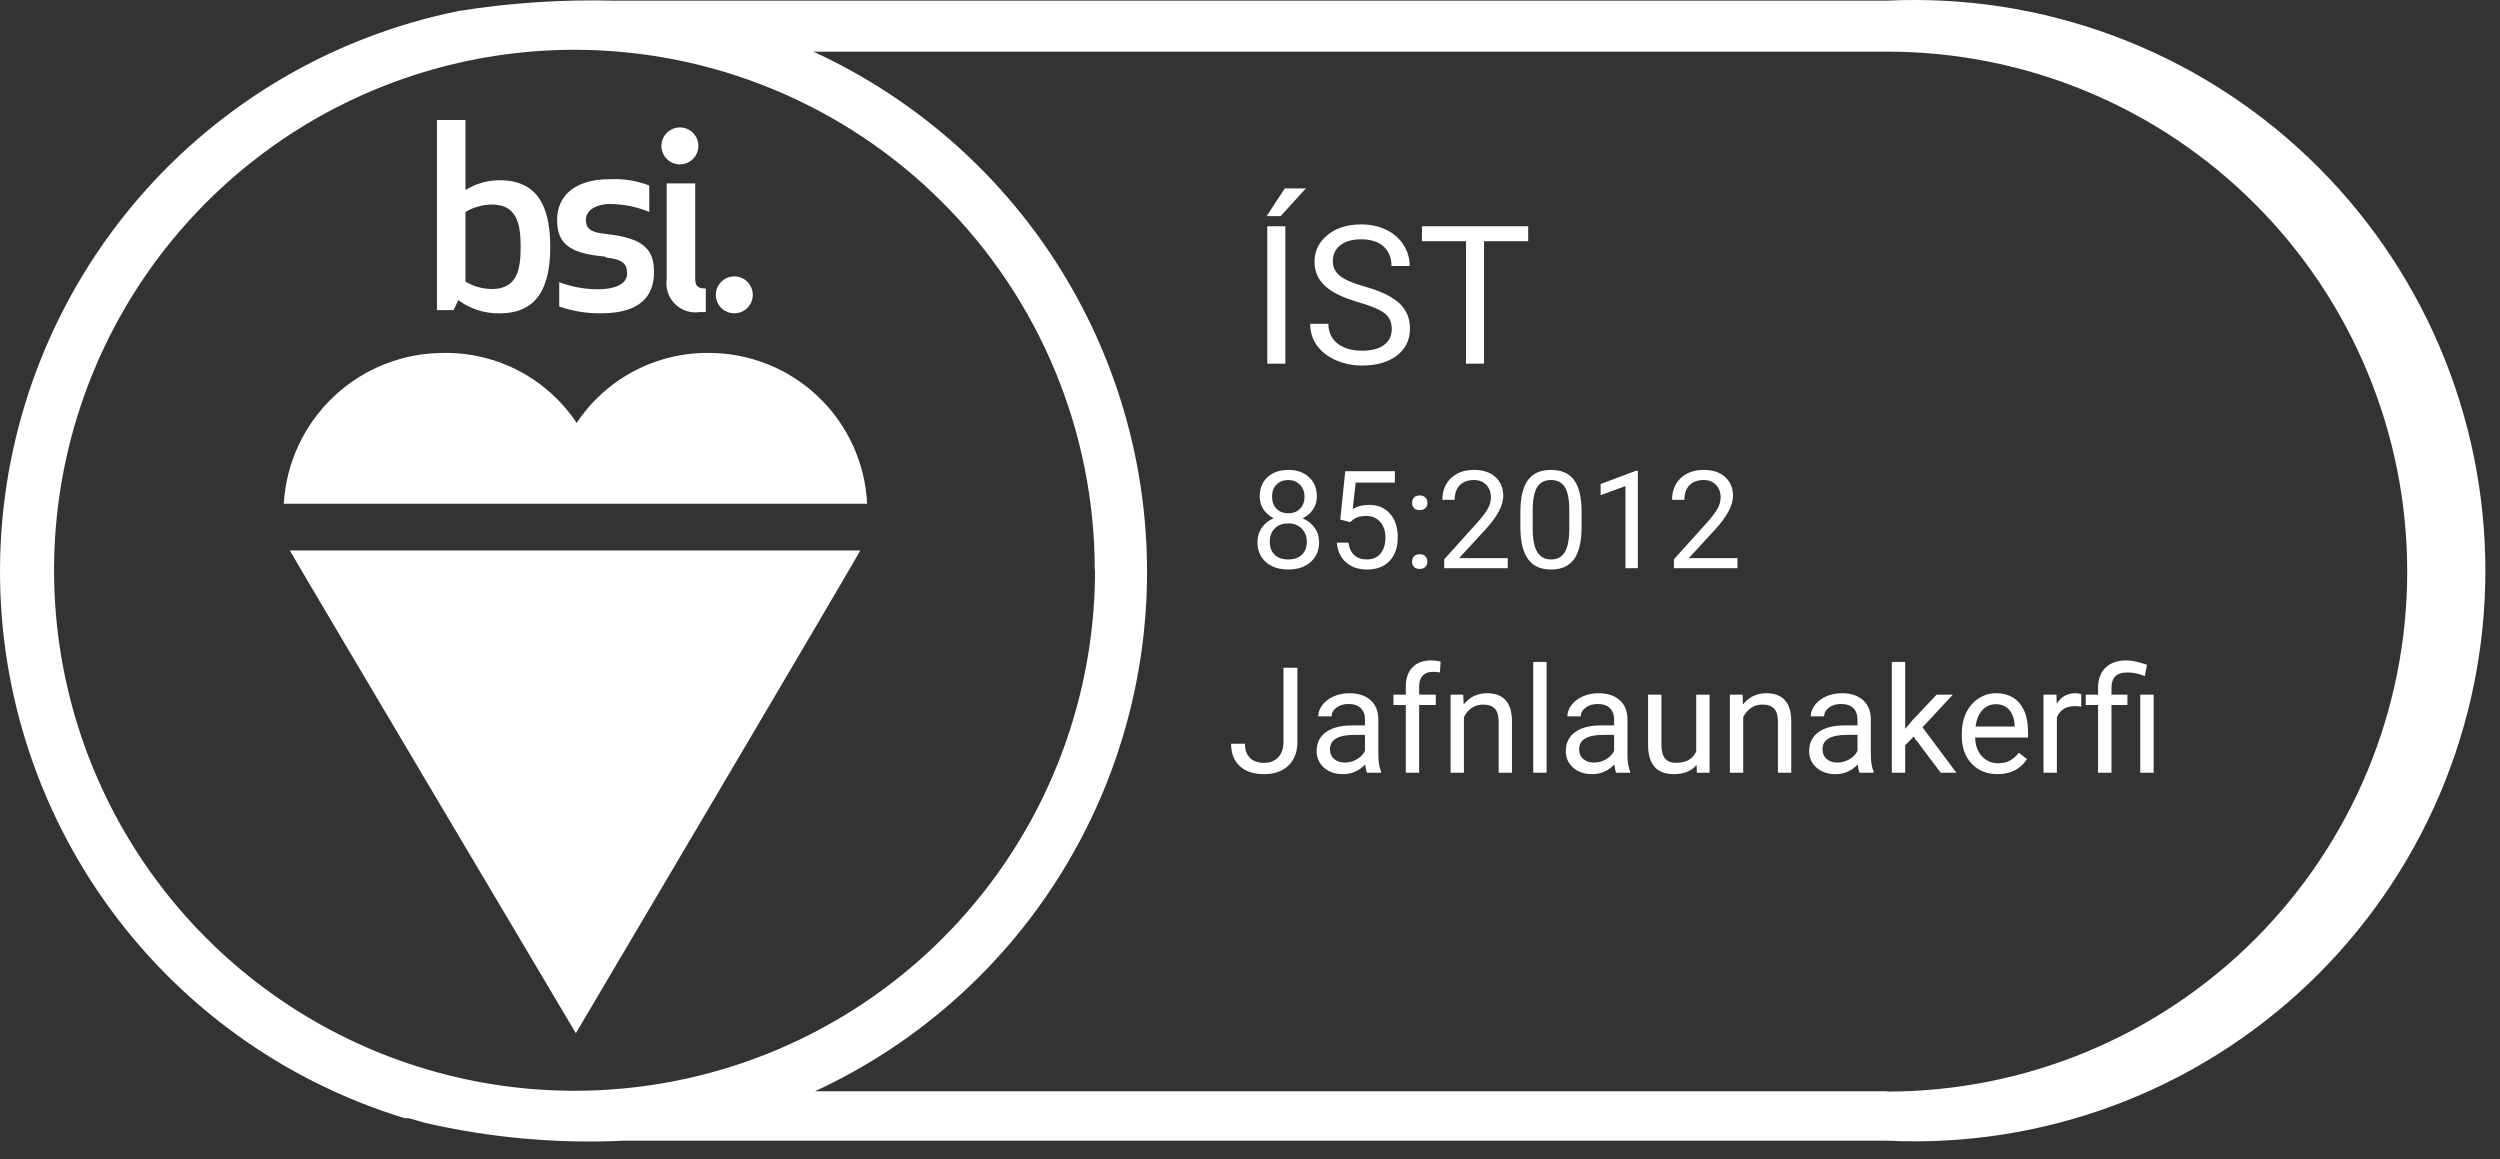 <svg width="110" height="51" viewBox="0 0 110 51" fill="none" xmlns="http://www.w3.org/2000/svg">
<rect x="0" y="0" width="110" height="51" fill="#333333" stroke="none"/>
<path d="M83.04 0.029H27.011C24.729 -0.028 22.445 0.123 20.191 0.482C14.702 1.587 9.738 4.492 6.086 8.737C2.435 12.981 0.303 18.322 0.03 23.915C-0.243 29.507 1.357 35.031 4.577 39.611C7.797 44.192 12.454 47.567 17.808 49.202H17.994L18.68 49.4C21.554 50.064 24.506 50.33 27.453 50.19H83.04C86.435 50.353 89.828 49.826 93.013 48.639C96.198 47.453 99.109 45.632 101.57 43.286C104.031 40.941 105.99 38.121 107.328 34.997C108.667 31.872 109.357 28.509 109.357 25.11C109.357 21.71 108.667 18.347 107.328 15.222C105.99 12.098 104.031 9.278 101.57 6.933C99.109 4.587 96.198 2.766 93.013 1.58C89.828 0.393 86.435 -0.134 83.04 0.029V0.029ZM83.04 48.017H35.853C40.224 45.998 43.923 42.767 46.514 38.71C49.105 34.652 50.478 29.936 50.47 25.122C50.463 20.308 49.075 15.596 46.473 11.546C43.87 7.497 40.16 4.278 35.784 2.272H83.04C89.108 2.272 94.927 4.682 99.217 8.973C103.508 13.263 105.918 19.082 105.918 25.15C105.918 31.218 103.508 37.037 99.217 41.328C94.927 45.618 89.108 48.029 83.04 48.029V48.017ZM48.182 25.104C48.179 29.632 46.834 34.059 44.317 37.823C41.8 41.587 38.223 44.521 34.039 46.253C29.854 47.985 25.25 48.437 20.809 47.553C16.368 46.669 12.288 44.488 9.086 41.286C5.884 38.084 3.703 34.004 2.819 29.563C1.935 25.121 2.387 20.518 4.119 16.333C5.851 12.149 8.785 8.572 12.549 6.055C16.313 3.537 20.74 2.193 25.268 2.19C31.342 2.19 37.167 4.603 41.462 8.898C45.757 13.193 48.17 19.018 48.17 25.092" fill="white"/>
<path d="M32.31 13.786C32.47 13.786 32.628 13.739 32.761 13.649C32.895 13.56 32.999 13.433 33.061 13.284C33.123 13.136 33.139 12.972 33.107 12.814C33.076 12.657 32.998 12.512 32.885 12.398C32.771 12.284 32.626 12.207 32.468 12.175C32.31 12.144 32.147 12.16 31.998 12.222C31.85 12.283 31.723 12.387 31.633 12.521C31.544 12.655 31.496 12.812 31.496 12.973C31.496 13.189 31.582 13.396 31.734 13.548C31.887 13.701 32.094 13.786 32.31 13.786" fill="white"/>
<path d="M29.335 8.07V12.276C29.305 12.476 29.322 12.68 29.386 12.871C29.45 13.063 29.558 13.237 29.702 13.379C29.846 13.521 30.022 13.626 30.214 13.687C30.407 13.748 30.611 13.762 30.811 13.728C30.892 13.736 30.973 13.736 31.055 13.728V12.694C30.694 12.694 30.59 12.578 30.59 12.276V8.07H29.335Z" fill="white"/>
<path d="M29.916 7.233C30.077 7.233 30.234 7.185 30.368 7.096C30.502 7.007 30.606 6.88 30.667 6.731C30.729 6.582 30.745 6.419 30.714 6.261C30.682 6.103 30.605 5.958 30.491 5.845C30.377 5.731 30.232 5.653 30.075 5.622C29.917 5.591 29.753 5.607 29.605 5.668C29.456 5.73 29.329 5.834 29.24 5.968C29.15 6.102 29.102 6.259 29.102 6.42C29.102 6.635 29.188 6.842 29.341 6.995C29.493 7.147 29.7 7.233 29.916 7.233" fill="white"/>
<path d="M26.663 11.335C27.406 11.405 27.592 11.614 27.592 12.032C27.592 12.45 27.162 12.729 26.267 12.729C25.7 12.723 25.137 12.616 24.606 12.415V13.484C25.199 13.694 25.825 13.796 26.453 13.786C28.243 13.786 28.777 12.95 28.777 11.985C28.777 11.021 28.382 10.486 26.709 10.301C25.989 10.231 25.779 10.068 25.779 9.673C25.779 9.278 26.186 8.976 26.848 8.976C27.439 8.982 28.022 9.1 28.568 9.325V8.163C28.017 7.95 27.427 7.855 26.837 7.884C25.198 7.884 24.513 8.697 24.513 9.662C24.513 10.626 24.931 11.149 26.616 11.288" fill="white"/>
<path d="M25.338 45.461C25.338 45.461 37.771 24.43 37.852 24.221H12.754C12.847 24.43 25.338 45.461 25.338 45.461Z" fill="white"/>
<path d="M31.182 15.529C30.034 15.519 28.902 15.795 27.887 16.333C26.873 16.87 26.009 17.652 25.373 18.608C24.737 17.652 23.873 16.87 22.858 16.333C21.844 15.795 20.711 15.519 19.563 15.529C17.758 15.517 16.017 16.199 14.7 17.434C13.383 18.669 12.591 20.362 12.487 22.164H38.154C38.067 20.374 37.295 18.686 35.997 17.451C34.699 16.215 32.974 15.527 31.182 15.529" fill="white"/>
<path d="M20.167 13.206C20.69 13.595 21.328 13.799 21.98 13.787C23.607 13.787 24.211 12.694 24.211 10.858C24.211 9.023 23.607 7.93 21.98 7.93C21.45 7.931 20.931 8.08 20.481 8.36V5.281H19.226V13.647H19.958L20.167 13.206ZM20.481 9.325C20.833 9.116 21.234 9.004 21.643 8.999C22.735 8.999 22.909 9.836 22.909 10.858C22.909 11.881 22.747 12.717 21.643 12.717C21.234 12.713 20.833 12.601 20.481 12.392V9.325Z" fill="white"/>
<path d="M56.472 29.379H57.085V32.651C57.085 33.093 56.952 33.439 56.685 33.689C56.421 33.939 56.067 34.063 55.625 34.063C55.166 34.063 54.808 33.946 54.552 33.711C54.296 33.476 54.168 33.147 54.168 32.724H54.778C54.778 32.989 54.849 33.195 54.993 33.343C55.139 33.491 55.35 33.565 55.625 33.565C55.877 33.565 56.08 33.486 56.234 33.327C56.391 33.169 56.47 32.946 56.472 32.661V29.379ZM60.151 34C60.117 33.932 60.09 33.812 60.068 33.638C59.795 33.922 59.47 34.063 59.091 34.063C58.752 34.063 58.474 33.968 58.256 33.778C58.04 33.585 57.932 33.342 57.932 33.048C57.932 32.69 58.068 32.413 58.339 32.216C58.612 32.017 58.995 31.918 59.487 31.918H60.059V31.648C60.059 31.443 59.998 31.28 59.875 31.159C59.752 31.037 59.571 30.975 59.332 30.975C59.123 30.975 58.947 31.028 58.805 31.134C58.663 31.24 58.593 31.368 58.593 31.518H58.002C58.002 31.347 58.062 31.182 58.183 31.023C58.306 30.862 58.471 30.735 58.678 30.642C58.888 30.549 59.117 30.502 59.367 30.502C59.763 30.502 60.073 30.602 60.297 30.801C60.521 30.998 60.638 31.269 60.646 31.616V33.197C60.646 33.512 60.686 33.763 60.767 33.949V34H60.151ZM59.176 33.553C59.361 33.553 59.535 33.505 59.7 33.41C59.865 33.315 59.985 33.191 60.059 33.038V32.334H59.599C58.879 32.334 58.52 32.544 58.52 32.965C58.52 33.149 58.581 33.293 58.704 33.397C58.826 33.501 58.984 33.553 59.176 33.553ZM61.855 34V31.02H61.312V30.566H61.855V30.214C61.855 29.846 61.954 29.561 62.15 29.36C62.347 29.159 62.625 29.058 62.985 29.058C63.12 29.058 63.255 29.076 63.388 29.112L63.356 29.588C63.257 29.569 63.151 29.56 63.039 29.56C62.849 29.56 62.702 29.616 62.598 29.728C62.494 29.838 62.442 29.997 62.442 30.204V30.566H63.175V31.02H62.442V34H61.855ZM64.382 30.566L64.401 30.998C64.663 30.668 65.006 30.502 65.429 30.502C66.155 30.502 66.521 30.912 66.527 31.731V34H65.94V31.727C65.938 31.48 65.881 31.297 65.769 31.178C65.659 31.06 65.486 31.001 65.251 31.001C65.061 31.001 64.894 31.052 64.75 31.153C64.606 31.255 64.494 31.388 64.413 31.553V34H63.826V30.566H64.382ZM68.05 34H67.463V29.125H68.05V34ZM71.113 34C71.079 33.932 71.052 33.812 71.031 33.638C70.758 33.922 70.432 34.063 70.053 34.063C69.715 34.063 69.436 33.968 69.219 33.778C69.003 33.585 68.895 33.342 68.895 33.048C68.895 32.69 69.03 32.413 69.301 32.216C69.574 32.017 69.957 31.918 70.45 31.918H71.021V31.648C71.021 31.443 70.96 31.28 70.837 31.159C70.714 31.037 70.534 30.975 70.294 30.975C70.085 30.975 69.909 31.028 69.768 31.134C69.626 31.24 69.555 31.368 69.555 31.518H68.965C68.965 31.347 69.025 31.182 69.145 31.023C69.268 30.862 69.433 30.735 69.641 30.642C69.85 30.549 70.08 30.502 70.329 30.502C70.725 30.502 71.035 30.602 71.259 30.801C71.484 30.998 71.6 31.269 71.608 31.616V33.197C71.608 33.512 71.649 33.763 71.729 33.949V34H71.113ZM70.139 33.553C70.323 33.553 70.498 33.505 70.663 33.41C70.828 33.315 70.947 33.191 71.021 33.038V32.334H70.561C69.842 32.334 69.482 32.544 69.482 32.965C69.482 33.149 69.543 33.293 69.666 33.397C69.789 33.501 69.946 33.553 70.139 33.553ZM74.649 33.66C74.42 33.929 74.085 34.063 73.643 34.063C73.277 34.063 72.998 33.958 72.805 33.746C72.615 33.532 72.518 33.217 72.516 32.8V30.566H73.103V32.784C73.103 33.305 73.315 33.565 73.738 33.565C74.187 33.565 74.485 33.398 74.633 33.064V30.566H75.22V34H74.662L74.649 33.66ZM76.671 30.566L76.69 30.998C76.952 30.668 77.295 30.502 77.718 30.502C78.444 30.502 78.81 30.912 78.816 31.731V34H78.229V31.727C78.227 31.48 78.17 31.297 78.058 31.178C77.948 31.06 77.775 31.001 77.54 31.001C77.35 31.001 77.183 31.052 77.039 31.153C76.895 31.255 76.783 31.388 76.702 31.553V34H76.115V30.566H76.671ZM81.822 34C81.788 33.932 81.76 33.812 81.739 33.638C81.466 33.922 81.141 34.063 80.762 34.063C80.423 34.063 80.145 33.968 79.927 33.778C79.711 33.585 79.603 33.342 79.603 33.048C79.603 32.69 79.739 32.413 80.01 32.216C80.282 32.017 80.665 31.918 81.158 31.918H81.73V31.648C81.73 31.443 81.668 31.28 81.546 31.159C81.423 31.037 81.242 30.975 81.003 30.975C80.793 30.975 80.618 31.028 80.476 31.134C80.334 31.24 80.263 31.368 80.263 31.518H79.673C79.673 31.347 79.733 31.182 79.854 31.023C79.977 30.862 80.142 30.735 80.349 30.642C80.559 30.549 80.788 30.502 81.038 30.502C81.433 30.502 81.743 30.602 81.968 30.801C82.192 30.998 82.308 31.269 82.317 31.616V33.197C82.317 33.512 82.357 33.763 82.438 33.949V34H81.822ZM80.847 33.553C81.031 33.553 81.206 33.505 81.371 33.41C81.536 33.315 81.656 33.191 81.73 33.038V32.334H81.269C80.55 32.334 80.19 32.544 80.19 32.965C80.19 33.149 80.252 33.293 80.374 33.397C80.497 33.501 80.655 33.553 80.847 33.553ZM84.196 32.41L83.828 32.794V34H83.24V29.125H83.828V32.074L84.142 31.696L85.211 30.566H85.925L84.589 32.001L86.081 34H85.392L84.196 32.41ZM87.893 34.063C87.428 34.063 87.049 33.911 86.757 33.606C86.465 33.3 86.319 32.89 86.319 32.378V32.27C86.319 31.93 86.384 31.626 86.513 31.359C86.644 31.091 86.826 30.881 87.059 30.731C87.293 30.579 87.547 30.502 87.82 30.502C88.267 30.502 88.614 30.649 88.861 30.944C89.109 31.238 89.233 31.659 89.233 32.207V32.451H86.906C86.915 32.79 87.013 33.064 87.201 33.273C87.392 33.481 87.633 33.584 87.925 33.584C88.132 33.584 88.308 33.542 88.452 33.457C88.596 33.373 88.722 33.261 88.83 33.121L89.188 33.4C88.9 33.842 88.469 34.063 87.893 34.063ZM87.82 30.985C87.583 30.985 87.384 31.072 87.224 31.245C87.063 31.416 86.963 31.658 86.925 31.969H88.645V31.924C88.629 31.626 88.548 31.395 88.404 31.232C88.26 31.067 88.066 30.985 87.82 30.985ZM91.575 31.093C91.486 31.078 91.39 31.071 91.286 31.071C90.901 31.071 90.64 31.235 90.502 31.562V34H89.915V30.566H90.486L90.496 30.963C90.688 30.656 90.961 30.502 91.315 30.502C91.429 30.502 91.516 30.517 91.575 30.547V31.093ZM92.314 34V31.02H91.772V30.566H92.314V30.274C92.314 29.891 92.423 29.593 92.641 29.379C92.861 29.165 93.171 29.058 93.571 29.058C93.808 29.058 94.108 29.123 94.469 29.252L94.371 29.747C94.107 29.641 93.855 29.588 93.616 29.588C93.364 29.588 93.182 29.645 93.07 29.76C92.96 29.872 92.905 30.041 92.905 30.268V30.566H93.606V31.02H92.905V34H92.314ZM94.761 34H94.171V30.566H94.761V34Z" fill="white"/>
<path d="M56.556 16H55.76V9.957H56.556V16ZM56.532 8.289H57.461L56.349 9.509H55.73L56.532 8.289ZM59.798 13.306C59.114 13.11 58.616 12.869 58.304 12.584C57.994 12.296 57.839 11.942 57.839 11.522C57.839 11.046 58.028 10.653 58.407 10.343C58.789 10.03 59.285 9.874 59.893 9.874C60.308 9.874 60.678 9.954 61.002 10.115C61.328 10.275 61.58 10.497 61.757 10.779C61.937 11.061 62.027 11.37 62.027 11.704H61.226C61.226 11.339 61.109 11.053 60.877 10.845C60.645 10.635 60.317 10.53 59.893 10.53C59.5 10.53 59.193 10.617 58.972 10.791C58.753 10.963 58.644 11.202 58.644 11.509C58.644 11.755 58.748 11.964 58.955 12.136C59.166 12.305 59.521 12.46 60.022 12.601C60.526 12.742 60.919 12.898 61.201 13.07C61.486 13.239 61.696 13.436 61.831 13.663C61.97 13.89 62.039 14.157 62.039 14.464C62.039 14.954 61.848 15.347 61.466 15.643C61.084 15.936 60.574 16.083 59.935 16.083C59.52 16.083 59.132 16.004 58.773 15.846C58.413 15.686 58.135 15.467 57.938 15.191C57.745 14.914 57.648 14.6 57.648 14.248H58.449C58.449 14.614 58.583 14.903 58.852 15.116C59.123 15.326 59.484 15.431 59.935 15.431C60.355 15.431 60.678 15.346 60.902 15.174C61.126 15.002 61.238 14.769 61.238 14.473C61.238 14.177 61.134 13.948 60.927 13.788C60.719 13.625 60.343 13.464 59.798 13.306ZM67.24 10.613H65.297V16H64.504V10.613H62.566V9.957H67.24V10.613Z" fill="white"/>
<path d="M57.941 21.848C57.941 22.061 57.885 22.25 57.772 22.416C57.66 22.582 57.509 22.712 57.317 22.806C57.54 22.901 57.716 23.041 57.845 23.225C57.976 23.408 58.041 23.616 58.041 23.849C58.041 24.218 57.916 24.512 57.666 24.73C57.418 24.949 57.091 25.059 56.685 25.059C56.274 25.059 55.945 24.949 55.697 24.73C55.451 24.51 55.328 24.216 55.328 23.849C55.328 23.618 55.391 23.41 55.516 23.225C55.643 23.039 55.817 22.898 56.04 22.803C55.851 22.709 55.701 22.579 55.592 22.413C55.482 22.247 55.428 22.059 55.428 21.848C55.428 21.488 55.543 21.203 55.773 20.992C56.004 20.781 56.308 20.676 56.685 20.676C57.06 20.676 57.362 20.781 57.593 20.992C57.825 21.203 57.941 21.488 57.941 21.848ZM57.499 23.837C57.499 23.599 57.423 23.404 57.27 23.254C57.12 23.104 56.923 23.028 56.679 23.028C56.435 23.028 56.238 23.102 56.09 23.251C55.943 23.399 55.87 23.595 55.87 23.837C55.87 24.079 55.941 24.27 56.084 24.408C56.228 24.547 56.429 24.616 56.685 24.616C56.938 24.616 57.138 24.547 57.282 24.408C57.427 24.268 57.499 24.077 57.499 23.837ZM56.685 21.121C56.472 21.121 56.299 21.188 56.166 21.32C56.035 21.451 55.97 21.63 55.97 21.856C55.97 22.073 56.034 22.249 56.163 22.384C56.294 22.517 56.468 22.583 56.685 22.583C56.901 22.583 57.074 22.517 57.203 22.384C57.334 22.249 57.399 22.073 57.399 21.856C57.399 21.64 57.332 21.463 57.197 21.326C57.062 21.189 56.892 21.121 56.685 21.121ZM58.973 22.861L59.19 20.734H61.375V21.235H59.649L59.52 22.398C59.73 22.275 59.967 22.214 60.232 22.214C60.621 22.214 60.93 22.343 61.158 22.601C61.387 22.856 61.501 23.203 61.501 23.641C61.501 24.08 61.382 24.427 61.144 24.681C60.907 24.933 60.576 25.059 60.15 25.059C59.773 25.059 59.466 24.954 59.227 24.745C58.989 24.536 58.853 24.247 58.82 23.878H59.333C59.366 24.122 59.453 24.307 59.594 24.432C59.734 24.555 59.92 24.616 60.15 24.616C60.402 24.616 60.6 24.53 60.742 24.358C60.887 24.186 60.959 23.949 60.959 23.646C60.959 23.361 60.881 23.133 60.725 22.961C60.57 22.787 60.364 22.7 60.106 22.7C59.87 22.7 59.685 22.752 59.55 22.855L59.406 22.973L58.973 22.861ZM62.131 24.716C62.131 24.622 62.158 24.544 62.213 24.481C62.27 24.419 62.353 24.388 62.465 24.388C62.576 24.388 62.66 24.419 62.717 24.481C62.775 24.544 62.805 24.622 62.805 24.716C62.805 24.806 62.775 24.881 62.717 24.941C62.66 25.002 62.576 25.032 62.465 25.032C62.353 25.032 62.27 25.002 62.213 24.941C62.158 24.881 62.131 24.806 62.131 24.716ZM62.134 22.129C62.134 22.035 62.161 21.957 62.216 21.895C62.273 21.832 62.356 21.801 62.468 21.801C62.579 21.801 62.663 21.832 62.72 21.895C62.778 21.957 62.808 22.035 62.808 22.129C62.808 22.219 62.778 22.294 62.72 22.355C62.663 22.415 62.579 22.445 62.468 22.445C62.356 22.445 62.273 22.415 62.216 22.355C62.161 22.294 62.134 22.219 62.134 22.129ZM66.341 25H63.546V24.61L65.022 22.97C65.241 22.722 65.392 22.52 65.474 22.366C65.558 22.21 65.6 22.049 65.6 21.883C65.6 21.66 65.532 21.477 65.397 21.335C65.263 21.192 65.083 21.121 64.858 21.121C64.589 21.121 64.379 21.198 64.228 21.352C64.08 21.505 64.006 21.718 64.006 21.991H63.464C63.464 21.599 63.59 21.281 63.842 21.039C64.096 20.797 64.435 20.676 64.858 20.676C65.255 20.676 65.568 20.78 65.799 20.989C66.029 21.196 66.144 21.473 66.144 21.818C66.144 22.238 65.877 22.738 65.342 23.318L64.199 24.558H66.341V25ZM69.59 23.181C69.59 23.815 69.481 24.287 69.265 24.596C69.048 24.904 68.709 25.059 68.248 25.059C67.793 25.059 67.456 24.908 67.237 24.607C67.019 24.305 66.905 23.854 66.897 23.254V22.53C66.897 21.903 67.006 21.438 67.223 21.133C67.439 20.828 67.779 20.676 68.242 20.676C68.701 20.676 69.039 20.823 69.256 21.118C69.473 21.411 69.584 21.864 69.59 22.477V23.181ZM69.048 22.439C69.048 21.98 68.983 21.646 68.855 21.438C68.726 21.227 68.522 21.121 68.242 21.121C67.965 21.121 67.763 21.226 67.636 21.435C67.509 21.644 67.443 21.965 67.439 22.398V23.266C67.439 23.727 67.506 24.067 67.639 24.288C67.773 24.507 67.977 24.616 68.248 24.616C68.516 24.616 68.714 24.513 68.843 24.306C68.974 24.099 69.042 23.773 69.048 23.327V22.439ZM72.065 25H71.52V21.388L70.428 21.789V21.297L71.981 20.714H72.065V25ZM76.448 25H73.653V24.61L75.13 22.97C75.349 22.722 75.499 22.52 75.581 22.366C75.665 22.21 75.707 22.049 75.707 21.883C75.707 21.66 75.64 21.477 75.505 21.335C75.37 21.192 75.19 21.121 74.966 21.121C74.696 21.121 74.486 21.198 74.336 21.352C74.188 21.505 74.113 21.718 74.113 21.991H73.571C73.571 21.599 73.697 21.281 73.949 21.039C74.203 20.797 74.542 20.676 74.966 20.676C75.362 20.676 75.676 20.78 75.906 20.989C76.137 21.196 76.252 21.473 76.252 21.818C76.252 22.238 75.984 22.738 75.449 23.318L74.307 24.558H76.448V25Z" fill="white"/>
</svg>

